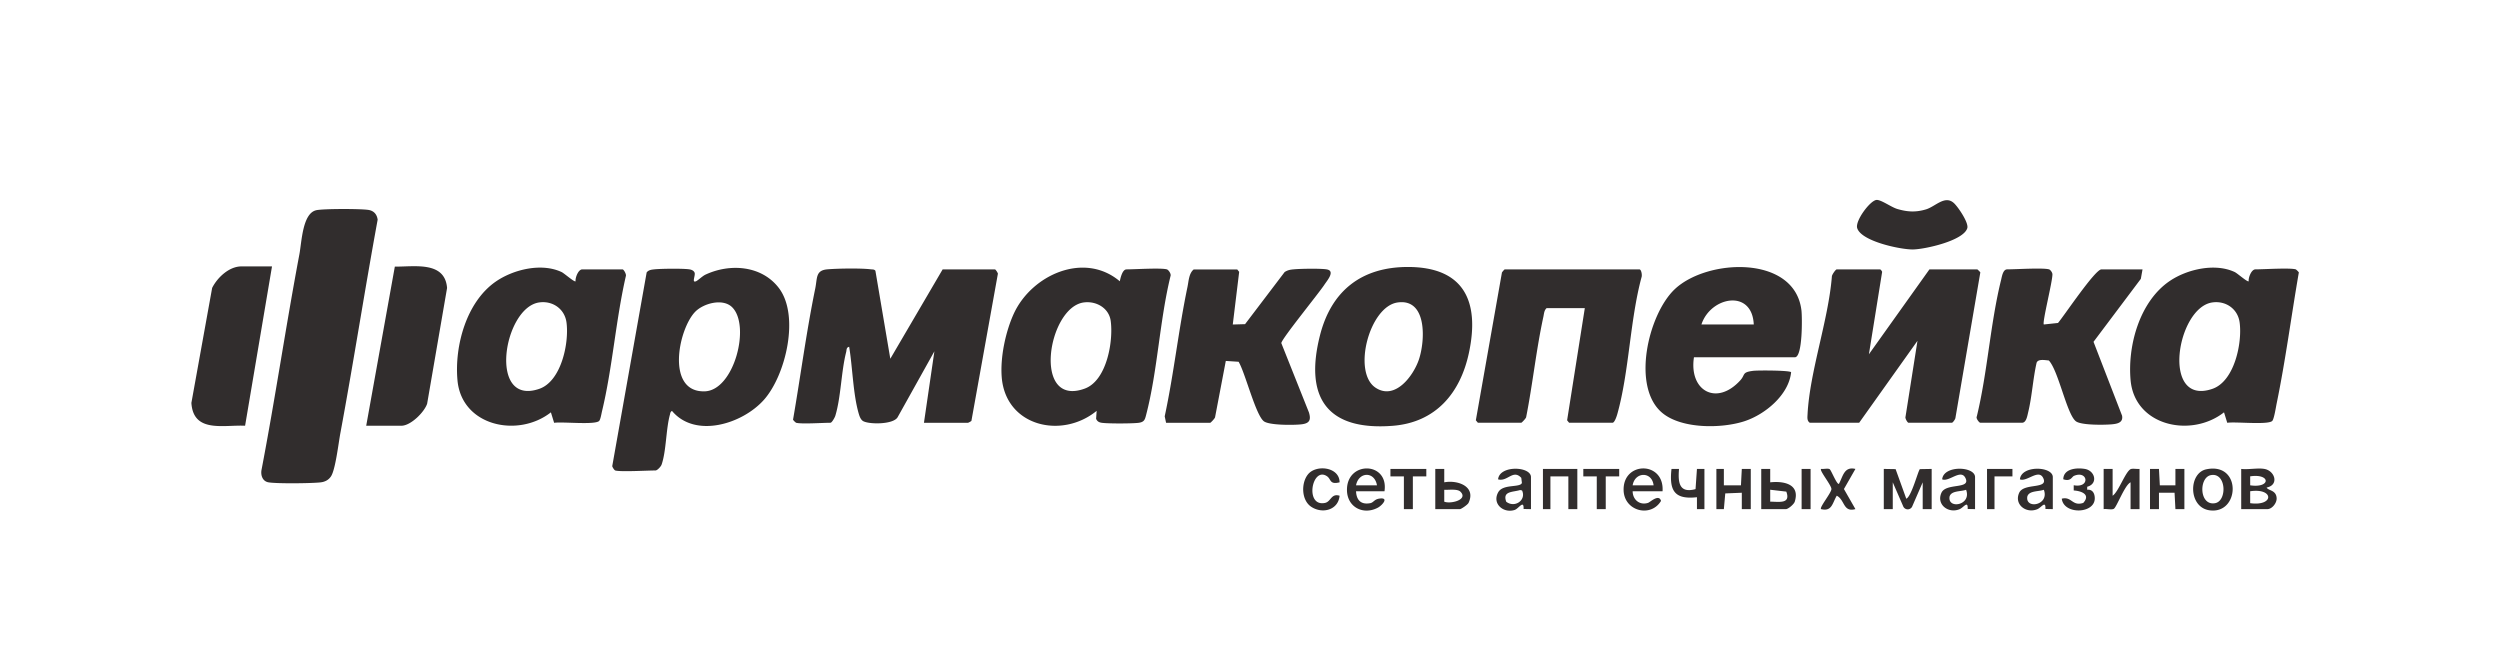 <svg width="209" height="54" fill="none" xmlns="http://www.w3.org/2000/svg"><path d="M66.552 35.343a1.172 1.172 0 01-.255-.254c.628-3.62 1.115-7.357 1.858-10.973.18-.881.02-1.516 1.017-1.6.856-.073 2.816-.105 3.638 0 .138.017.28-.01.375.124l1.245 7.352 4.375-7.47h4.375c.052 0 .225.262.245.357l-2.215 12.31a1.283 1.283 0 01-.28.156h-3.688l.873-5.975-3.057 5.48c-.333.68-2.566.64-2.953.319-.165-.137-.248-.364-.308-.566-.484-1.638-.52-3.891-.807-5.61-.25.048-.205.265-.25.437-.42 1.643-.432 3.76-.905 5.323-.045.152-.292.59-.407.59-.62 0-2.438.124-2.876 0zm-15.124 3.983c-.075-.022-.223-.258-.245-.356l2.877-16.193c.152-.202.387-.232.617-.257.545-.062 2.508-.087 2.998.005.155.03.313.102.385.25.115.226-.258.886.115.744.172-.065.535-.436.81-.563 2.043-.951 4.693-.767 6.13 1.125 1.758 2.313.575 7.286-1.247 9.34-1.783 2.011-5.736 3.264-7.69.93-.143.088-.14.188-.175.325-.33 1.205-.3 3.04-.693 4.165-.06.17-.363.49-.508.49-.664 0-2.944.132-3.374 0v-.005zm9.77-13.651c-.788-.762-2.4-.311-3.083.393-1.42 1.472-2.455 6.745.8 6.648 2.465-.075 3.858-5.517 2.282-7.041zM26.457 17.57c.638-.126 3.668-.124 4.338-.022.457.07.717.369.777.817-1.092 5.946-2.017 11.929-3.122 17.872-.152.814-.407 3.02-.777 3.582-.203.31-.505.463-.868.506-.74.087-3.705.12-4.375-.005-.492-.092-.652-.61-.565-1.05 1.148-5.989 2.035-12.027 3.165-18.017.197-1.048.258-3.448 1.427-3.682zm130.72 4.95c.06.02.148.137.17.207l-1.107 6.89 5.06-7.097h4c.017 0 .23.2.255.254L163.48 34.9c.005.132-.228.443-.305.443h-3.625c-.075 0-.305-.364-.248-.51l.998-6.34-4.875 6.85H151.3c-.238-.16-.203-.426-.19-.68.177-3.588 1.742-7.88 2.035-11.55.002-.152.32-.593.405-.593h3.627zm34.751 0c.035.01.232.204.255.254-.628 3.62-1.113 7.358-1.858 10.973-.06.294-.212 1.287-.365 1.441-.345.354-3.11.048-3.762.157l-.27-.876c-2.74 2.154-7.463 1.16-7.81-2.68-.265-2.915.765-6.607 3.282-8.305 1.453-.981 3.785-1.514 5.425-.74.223.105 1.068.86 1.165.77-.035-.304.227-.996.563-.996.712 0 2.875-.142 3.375 0v.002zm-6.965 2.762c-2.993.403-4.33 8.714-.005 7.225 1.845-.635 2.507-3.85 2.274-5.557-.152-1.12-1.147-1.82-2.267-1.668h-.002zM52.053 22.52c.11.035.3.379.275.533-.848 3.68-1.12 7.669-1.998 11.319-.047.199-.127.702-.242.819-.346.353-3.11.047-3.763.157l-.27-.877c-2.74 2.154-7.462 1.16-7.81-2.679-.26-2.87.745-6.558 3.208-8.256 1.47-1.013 3.822-1.583 5.5-.79.222.106 1.067.86 1.164.77-.034-.303.228-.996.563-.996h3.375-.002zm-6.965 2.762c-2.993.403-4.33 8.714-.005 7.225 1.845-.635 2.507-3.85 2.275-5.557-.153-1.12-1.148-1.82-2.268-1.668h-.003zm52.464-2.762c.135.038.363.369.308.54-.912 3.705-1.082 7.908-2.028 11.563-.112.438-.147.658-.647.725-.5.067-2.668.077-3.127-.01-.206-.04-.348-.135-.423-.331l.045-.66c-2.92 2.39-7.603 1.297-7.935-2.804-.135-1.66.317-3.819 1.015-5.333 1.485-3.217 5.87-5.216 8.855-2.694.06-.284.215-.996.565-.996.71 0 2.875-.142 3.375 0h-.003zm-6.967 2.767c-3 .433-4.31 8.81.1 7.2 1.85-.675 2.4-3.976 2.17-5.66-.148-1.082-1.223-1.69-2.27-1.54zm51.03 4.578c-.43 2.804 1.892 4.11 3.875 1.93.44-.483.11-.675 1.077-.794.403-.05 3.02-.043 3.17.114-.187 1.897-2.185 3.55-3.93 4.108-1.902.61-5.197.64-6.82-.687-2.632-2.149-1.2-8.229 1-10.338 2.705-2.594 10.068-2.913 10.615 1.76.063.534.108 3.91-.55 3.91h-8.437v-.003zm5-2.739c-.138-3.005-3.618-2.323-4.375 0h4.375zm-14.125-1.369h-3.188c-.214.18-.22.47-.275.722-.602 2.766-.892 5.62-1.442 8.398-.025.115-.372.466-.408.466h-3.625l-.172-.207 2.182-12.357c.048-.07.2-.259.24-.259h11.25c.168 0 .248.498.176.668-.968 3.6-1.031 7.907-2.023 11.435-.048.17-.225.72-.403.72h-3.625l-.167-.207 1.48-9.379zm-14.792-3.438c4.735 0 6.012 2.92 5.105 7.175-.715 3.359-2.765 5.821-6.373 6.103-5.492.428-7.395-2.366-6.082-7.552.94-3.715 3.455-5.724 7.35-5.726zm-.863 2.968c-2.357.34-3.797 5.828-1.837 7.125 1.63 1.078 3.162-.993 3.622-2.355.525-1.546.715-5.131-1.785-4.77z" fill="#312D2D"/><path d="M103.427 22.52l.168.207-.535 4.402 1.028-.03 3.309-4.357c.265-.167.468-.2.773-.227.545-.052 2.272-.082 2.755.008.732.137.01.946-.21 1.285-.458.702-3.587 4.54-3.597 4.877l2.307 5.789c.202.65.037.924-.625 1-.628.073-2.663.088-3.13-.248-.69-.493-1.57-4.071-2.122-4.982l-1.07-.07-.898 4.708c-.025.115-.372.466-.407.466h-3.688l-.115-.543c.767-3.573 1.155-7.235 1.902-10.808.105-.5.115-1.138.523-1.472h3.625l.007-.005zm67.876 0c.105.03.277.257.28.406.015.588-.87 4.049-.718 4.2L172.05 27c.512-.605 3.1-4.479 3.628-4.479h3.437l-.142.792-3.955 5.264 2.387 6.174c.107.578-.392.68-.847.722-.625.057-2.555.087-3.01-.251-.76-.568-1.461-4.245-2.268-5.087-.31-.02-.89-.152-1.02.19-.305 1.336-.385 2.833-.707 4.15-.065.264-.151.866-.505.866h-3.5c-.083 0-.383-.368-.288-.523.9-3.7 1.125-7.763 2.035-11.433.065-.264.15-.866.505-.866.748 0 2.965-.147 3.5 0l.003.002zM22.74 22.271l-2.25 13.32c-1.8-.086-4.327.63-4.49-1.909l1.735-9.61c.433-.87 1.42-1.8 2.442-1.8h2.563zm7.875 13.321l2.393-13.303c1.627.017 4.192-.478 4.367 1.787l-1.667 9.678c-.248.722-1.378 1.838-2.155 1.838h-2.938zm132.71-18.634c.337.291 1.275 1.656 1.142 2.112-.31 1.06-3.585 1.78-4.562 1.785-1.03.007-4.305-.68-4.643-1.785-.185-.603 1.055-2.271 1.595-2.353.368-.055 1.243.602 1.76.754.843.247 1.54.291 2.398.032.78-.234 1.56-1.195 2.307-.547l.003.002zm-5.835 22.244l.983.017.892 2.473c.44-.182.998-2.38 1.14-2.473l.983-.017v3.361h-.75v-2.24l-.888 2.041a.413.413 0 01-.727 0l-.888-2.042v2.241h-.75v-3.361h.005zm31.813 0c.892.157 1.245 1.35.187 1.556.128.274.802.192.837.891.021.404-.387.914-.774.914h-2.188v-3.361c.59.072 1.38-.1 1.938 0zm-1.188 1.37c1.733.256 1.73-1.007 0-.75v.75zm0 1.493c2.013.28 2.008-1.29 0-.996v.996zm-11.5-2.863v2.24c.508-.323 1.12-2.158 1.563-2.24.212-.04.467.02.687 0v3.361h-.75v-2.24c-.485.218-1.16 2.076-1.4 2.213-.182.104-.615-.013-.85.027v-3.361h.75zM138.99 41.07h-2.5c.007.704.58 1.192 1.287.97.173-.054.91-.779 1.085-.164-.86 1.427-3.072.852-3.127-.874-.082-2.462 3.427-2.47 3.255.067zm-.75-.499c-.128-1.165-1.555-1.152-1.75 0h1.75zm-24.875.499c.032.731.405 1.14 1.185.995.282-.052.332-.316.748-.38.875-.135.25.567-.113.759-1.21.64-2.545-.038-2.578-1.437-.059-2.505 3.513-2.435 3.136.062h-2.378zm1.75-.499c-.203-1.19-1.533-1.137-1.75 0h1.75zm69.34-1.339c2.977-.61 2.798 3.797.253 3.428-1.778-.256-1.763-3.12-.253-3.428zm.378.488c-1.023.194-.988 2.57.337 2.348 1.045-.177.952-2.592-.337-2.348zm-5.093-.518h.75l.072 1.372 1.303-.003v-1.369h.75v3.361h-.75l-.072-1.372-1.303.003v1.37h-.75v-3.362zm-14.625 3.361l-.617-.012c.032-.755-.34-.117-.686.022-.945.381-1.949-.41-1.507-1.377.39-.854 2.503-.256 2-1.247-.387-.767-1.372.366-1.94.124.117-1.205 2.75-1.098 2.75-.186v2.676zm-.75-1.618c-.44.164-1.235.06-1.38.563-.19 1.095 1.87.736 1.38-.563zm7.25 1.618l-.617-.012c.032-.755-.34-.117-.686.022-.945.381-1.949-.41-1.507-1.377.39-.854 2.503-.256 2-1.247-.387-.767-1.372.366-1.94.124.117-1.205 2.75-1.098 2.75-.186v2.676zm-.75-1.618c-.44.164-1.235.06-1.38.563-.19 1.095 1.87.736 1.38-.563zm-42.875 1.618l-.618-.012c.03-.805-.41-.028-.75.082-.937.301-1.91-.528-1.367-1.486.4-.708 1.835-.359 1.977-.775l-.052-.423c-.687-.75-1.155.349-1.94.124.117-1.205 2.75-1.098 2.75-.186v2.676zm-.908-1.596c-.615.19-1.494.075-1.159.979.72.547 1.695-.142 1.32-.944l-.161-.035zm16.408-1.765h.625v1.37l1.428.002.072-1.372h.75v3.361h-.75v-1.37l-1.383.056-.117 1.314h-.625v-3.361zm-11.625 0v3.361h-.75v-2.739h-1.5v2.74h-.625v-3.362h2.875zm15.375 0h.75v1.12c1.165-.124 2.503.16 2.053 1.614-.07.224-.555.627-.74.627h-2.063v-3.361zm2.095 1.897l-1.345-.157v.996c.75.005 1.733.212 1.345-.841v.002zm-29.345-1.897h.75v1.12c1.117-.214 2.677.341 2.032 1.713-.074.162-.62.528-.72.528h-2.062v-3.361zm2.095 1.897c-.258-.249-.993-.13-1.345-.154v.996c.555.216 2.04-.175 1.345-.842zm-10.095-.777c-.85.214-.69-.259-1.052-.508-1.265-.858-1.888 2.592-.163 2.229.5-.105.505-.822 1.215-.6-.105 1.19-1.428 1.546-2.368.926-.839-.553-.862-2.014-.257-2.734.69-.819 2.622-.592 2.625.685v.002zm40.975-1.092c.118.067.608 1.329.773 1.217.345-.658.44-1.467 1.375-1.245l-.96 1.68.96 1.679c-1.038.291-.875-.777-1.56-1.12-.373.627-.4 1.346-1.313 1.12-.157-.135.867-1.362.867-1.68 0-.32-1.022-1.547-.867-1.681.208.03.558-.07.725.024v.005zm21.525 1.712c.443-.04.623.297.633.69.04 1.335-2.6 1.422-2.758.057.845-.211.863.66 1.795.354.633-.69-.13-.999-.797-1.04v-.437c1.414.262 1.187-1.274.027-.786-.19.08-.275.502-.9.286.018-.891 1.12-.979 1.805-.864.867.147 1.118 1.25.195 1.489v.251zm-32 1.621h-.625v-.996c-1.918.217-2.323-.587-2.128-2.365h.628c-.09 1.11-.008 2.064 1.382 1.688l.118-1.688h.625v3.361zm-7.125-3.361v.622h-1.125v2.74h-.75v-2.74h-1.125v-.622h3zm-16.125 0v.622h-1.125v2.74h-.75v-2.74h-1.125v-.622h3zm49 0v.622h-1.5v2.74h-.625v-3.362h2.125zm-16.875 0h-.75v3.361h.75v-3.361z" fill="#312D2D"/></svg>